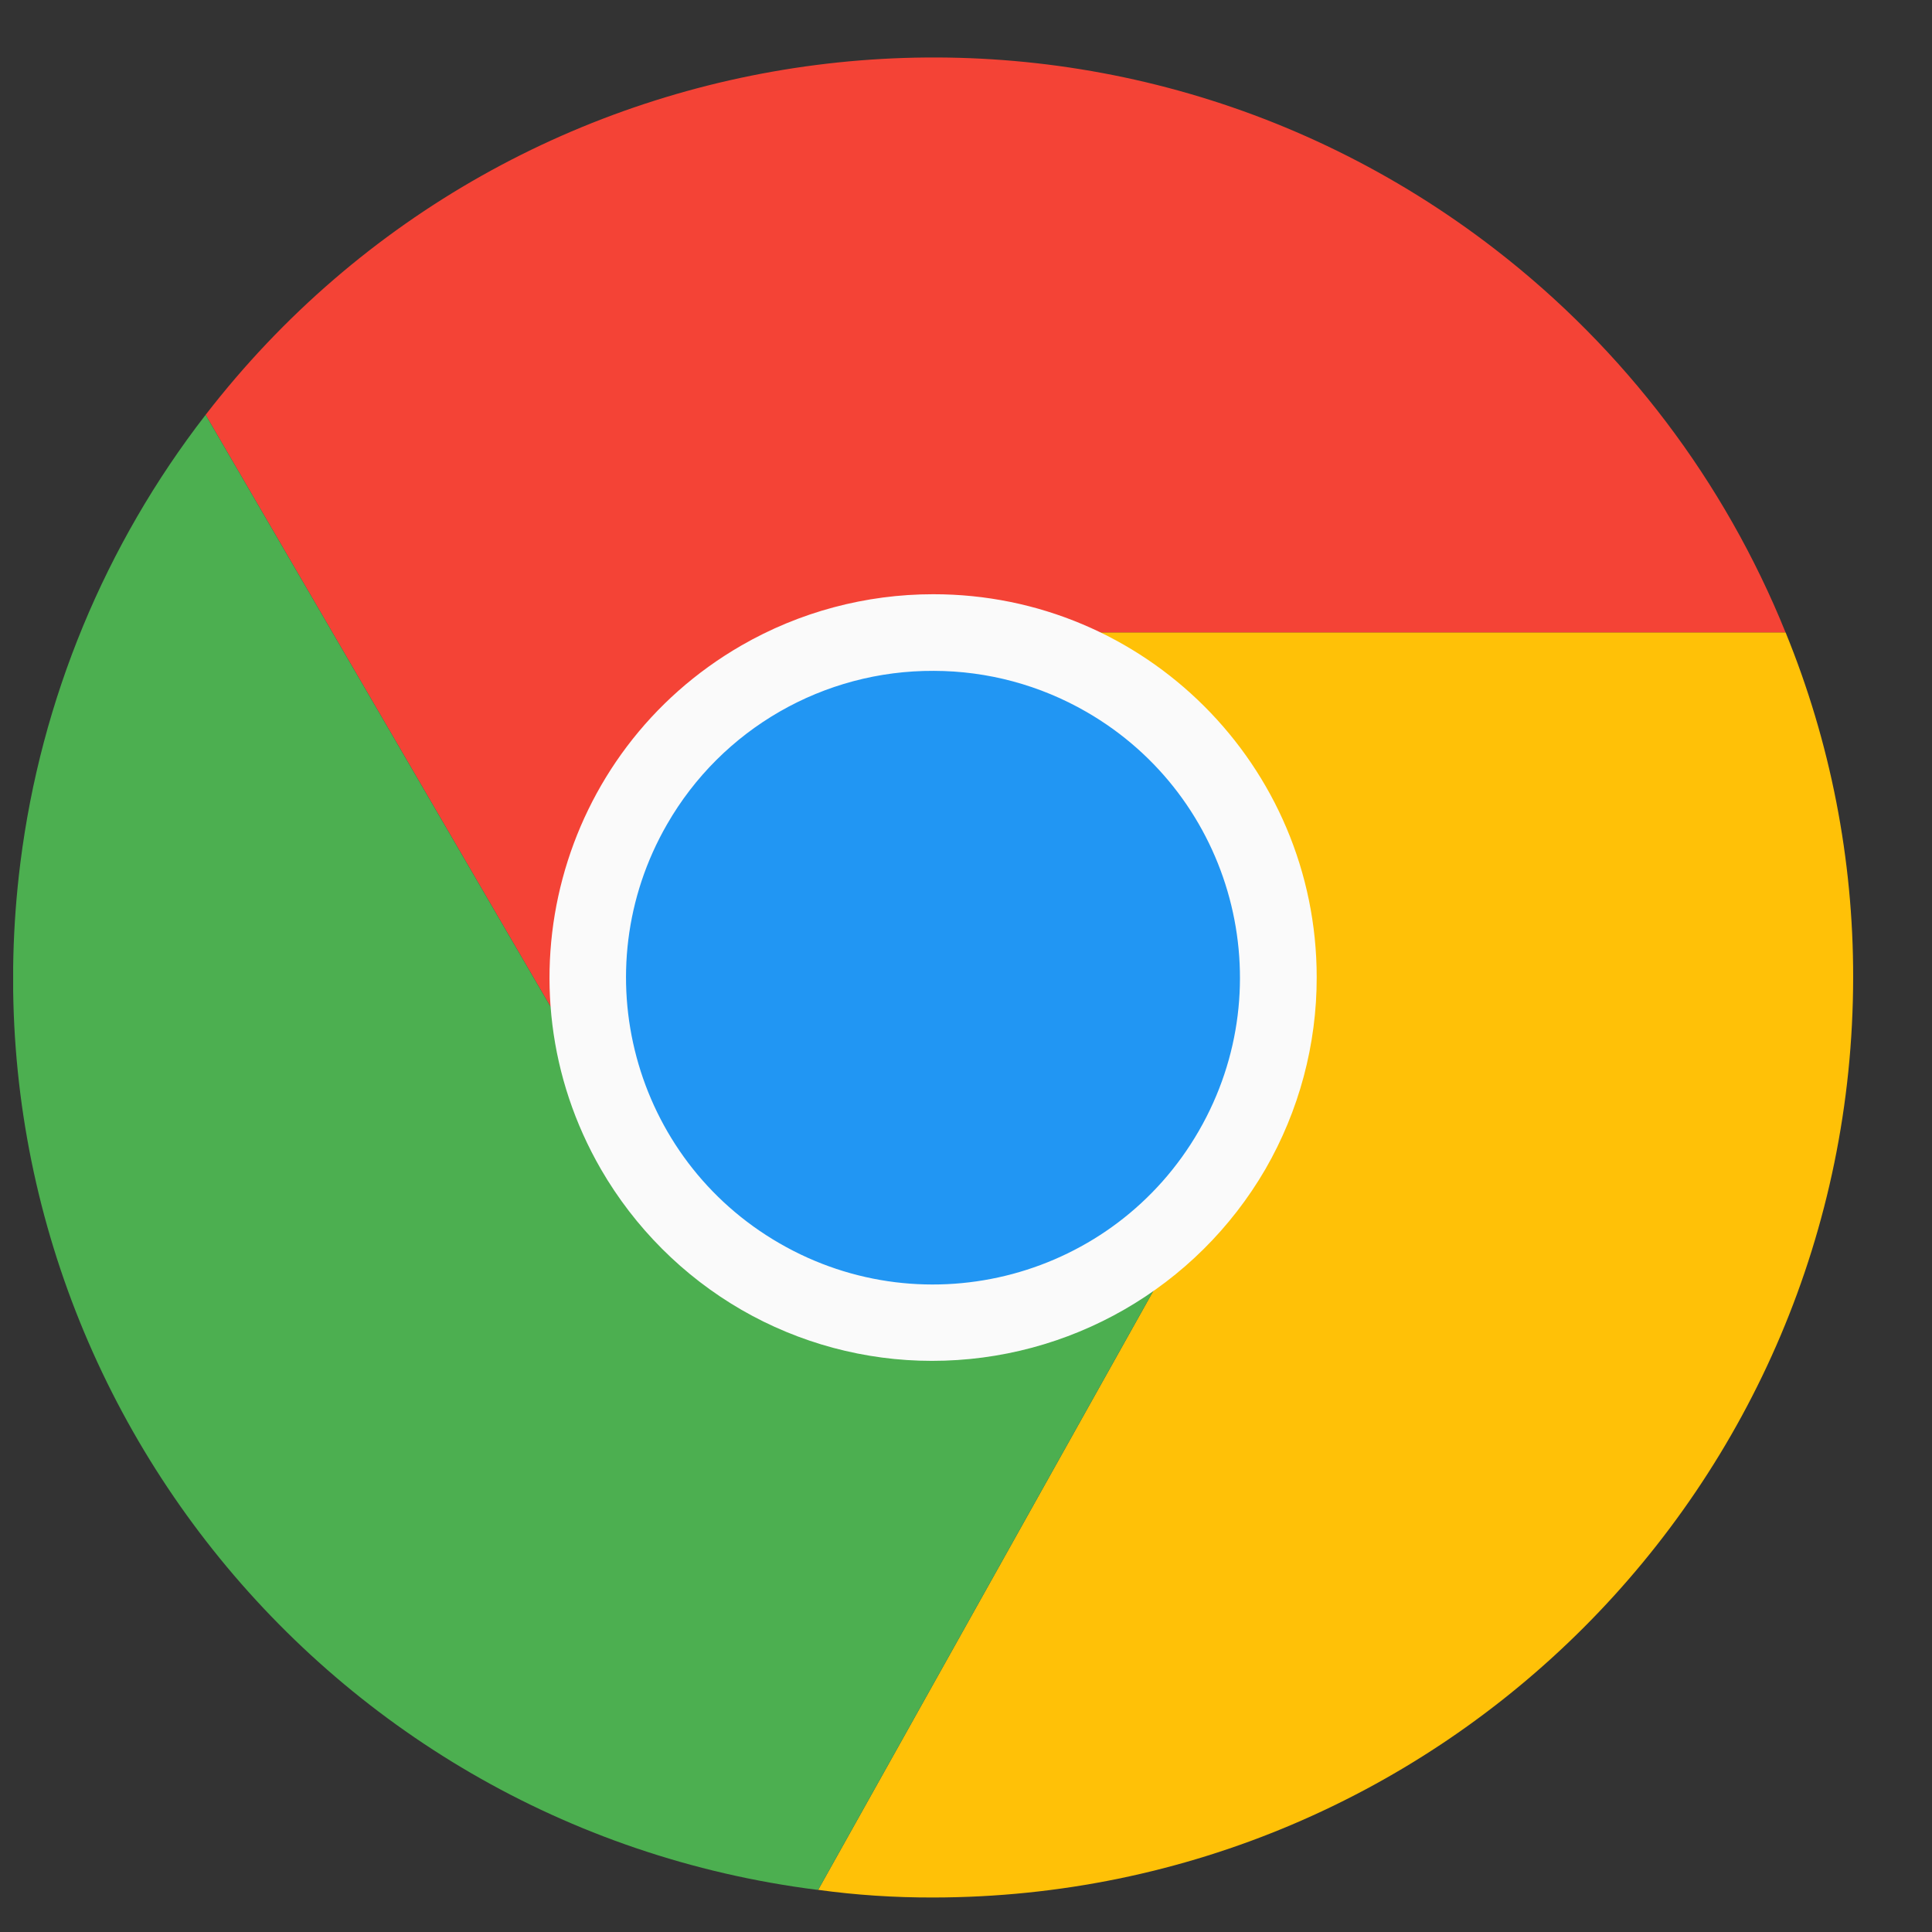 <svg width="21" height="21" viewBox="0 0 21 21" fill="none" xmlns="http://www.w3.org/2000/svg">
<rect x="0" y="0" width="21" height="21" fill="#333333" stroke="none"/>
<g clip-path="url(#clip0_1103_107059)">
<path d="M19.409 6.876H10.143C8.072 6.874 6.391 8.551 6.389 10.622C6.389 11.265 6.553 11.898 6.868 12.459L2.235 4.509C5.609 0.141 11.886 -0.664 16.253 2.711C17.656 3.795 18.745 5.232 19.409 6.876Z" fill="#F44336"/>
<path d="M20.143 10.625C20.138 16.146 15.664 20.62 10.143 20.625C9.725 20.626 9.307 20.599 8.893 20.542L13.393 12.5C14.424 10.705 13.809 8.414 12.018 7.375C11.451 7.047 10.807 6.875 10.151 6.875H19.409C19.896 8.066 20.145 9.34 20.143 10.625Z" fill="#FFC107"/>
<path d="M13.393 12.5L8.893 20.542H8.885C3.409 19.85 -0.469 14.85 0.222 9.374C0.446 7.602 1.141 5.922 2.235 4.509L6.868 12.459L6.893 12.5C7.926 14.295 10.219 14.913 12.014 13.88C12.587 13.549 13.063 13.074 13.393 12.5Z" fill="#4CAF50"/>
<path d="M13.393 12.5C12.36 14.295 10.067 14.913 8.272 13.879C7.699 13.549 7.223 13.074 6.893 12.5L6.868 12.459C5.856 10.652 6.499 8.367 8.306 7.354C8.867 7.04 9.5 6.875 10.143 6.875H10.151C10.807 6.875 11.451 7.047 12.018 7.375C13.809 8.414 14.424 10.705 13.393 12.5Z" fill="#F44336"/>
<path d="M13.393 12.5C12.36 14.295 10.067 14.913 8.272 13.879C7.699 13.549 7.223 13.074 6.893 12.5L6.868 12.459C5.856 10.652 6.499 8.367 8.306 7.354C8.867 7.04 9.5 6.875 10.143 6.875H10.151C10.807 6.875 11.451 7.047 12.018 7.375C13.809 8.414 14.424 10.705 13.393 12.5Z" fill="#2196F3"/>
<path d="M10.129 14.792C9.402 14.792 8.688 14.6 8.059 14.237C7.425 13.87 6.899 13.343 6.532 12.709C5.381 10.716 6.064 8.168 8.057 7.017C8.691 6.651 9.411 6.459 10.143 6.459C12.444 6.457 14.311 8.321 14.312 10.622C14.313 11.355 14.12 12.074 13.754 12.709C13.003 14 11.622 14.793 10.129 14.792ZM10.15 7.292C8.954 7.286 7.847 7.922 7.251 8.959C6.331 10.555 6.878 12.595 8.474 13.515C10.07 14.436 12.111 13.888 13.031 12.292C13.951 10.698 13.405 8.659 11.811 7.739C11.306 7.447 10.734 7.293 10.151 7.292H10.15V7.292Z" fill="#FAFAFA"/>
</g>
<defs>
<clipPath id="clip0_1103_107059">
<rect width="20" height="20" fill="white" transform="translate(0.143 0.625)"/>
</clipPath>
</defs>
</svg>
